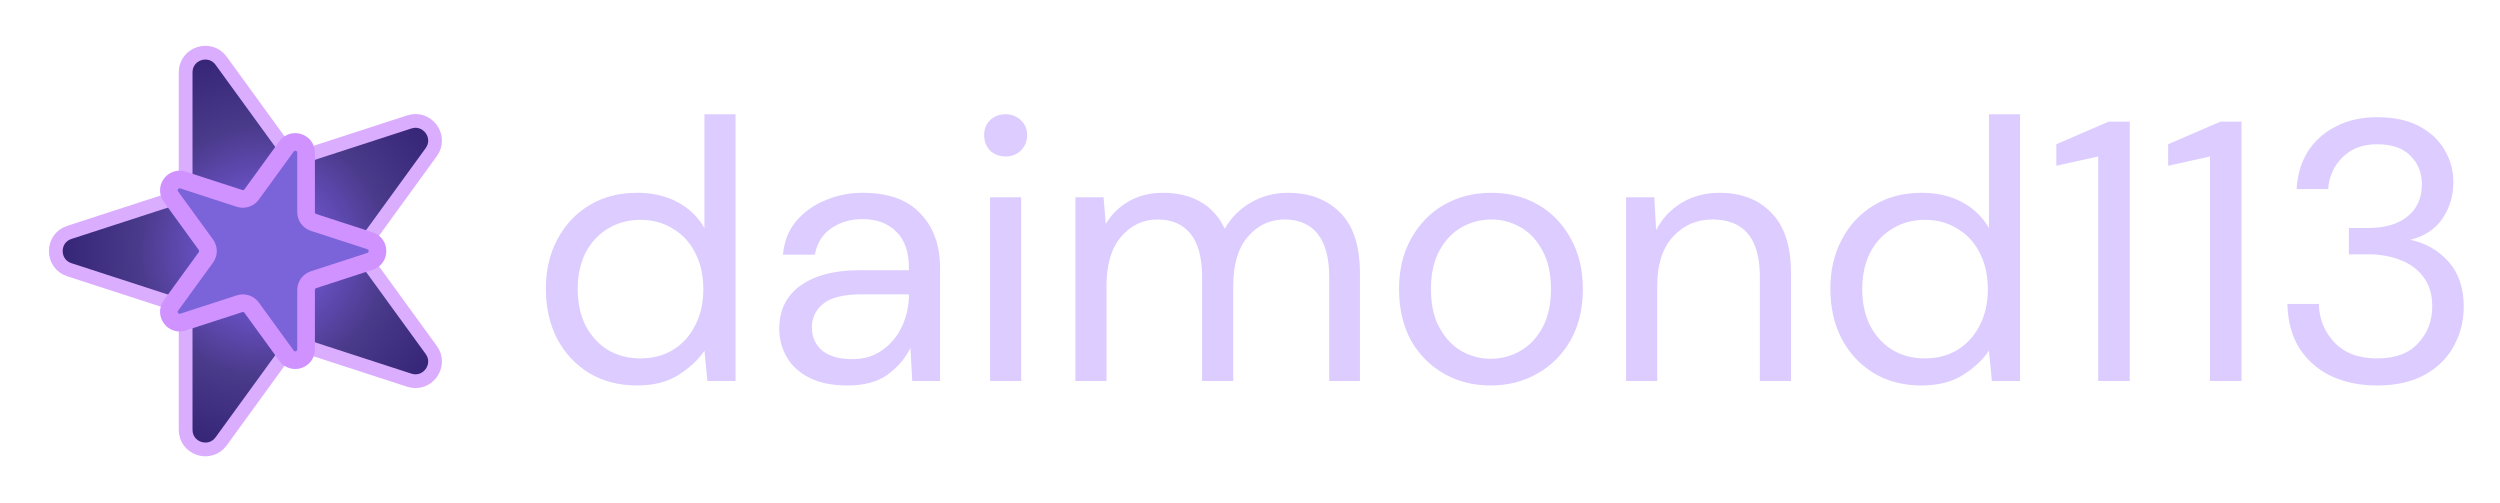 <svg viewBox="0 0 2036 410" fill="none" xmlns="http://www.w3.org/2000/svg">
<g clip-path="url(#clip0_1111_35)">
<g clip-path="url(#clip1_1111_35)">
<path d="M151.176 58.93C151.176 43.43 171.01 36.986 180.121 49.525L231.804 120.661C235.878 126.269 243.1 128.615 249.692 126.473L333.317 99.302C348.058 94.512 360.316 111.384 351.205 123.923L299.522 195.059C295.448 200.667 295.448 208.26 299.522 213.868L351.205 285.003C360.316 297.543 348.058 314.414 333.317 309.625L249.692 282.454C243.1 280.312 235.878 282.658 231.804 288.266L180.121 359.401C171.01 371.941 151.176 365.496 151.176 349.997L151.176 262.068C151.176 255.137 146.713 248.994 140.121 246.852L56.496 219.68C41.755 214.891 41.755 194.036 56.496 189.246L140.121 162.075C146.713 159.933 151.176 153.79 151.176 146.858L151.176 58.93Z" fill="url(#paint0_radial_1111_35)" stroke="#DBADFF" stroke-width="11.2"/>
<path d="M233.351 119.248C238.362 112.351 249.271 115.896 249.271 124.421L249.271 172.781C249.271 176.594 251.725 179.972 255.351 181.15L301.345 196.095C309.452 198.729 309.452 210.199 301.345 212.833L255.351 227.778C251.725 228.956 249.271 232.334 249.271 236.147L249.271 284.507C249.271 293.032 238.362 296.577 233.351 289.68L204.926 250.555C202.685 247.471 198.713 246.18 195.087 247.359L149.093 262.303C140.986 264.937 134.244 255.658 139.255 248.761L167.68 209.636C169.921 206.552 169.921 202.376 167.68 199.291L139.255 160.167C134.244 153.27 140.986 143.991 149.093 146.625L195.087 161.569C198.713 162.747 202.685 161.457 204.926 158.373L233.351 119.248Z" fill="#7B63D9" stroke="#CF92FF" stroke-width="14.4"/>
</g>
<path d="M518.769 313.921C503.883 313.921 490.807 310.501 479.542 303.661C468.478 296.822 459.827 287.467 453.591 275.599C447.556 263.73 444.539 250.252 444.539 235.164C444.539 220.077 447.657 206.699 453.893 195.031C460.129 183.162 468.779 173.909 479.844 167.27C490.908 160.431 503.984 157.011 519.071 157.011C531.342 157.011 542.205 159.525 551.66 164.555C561.115 169.584 568.457 176.625 573.688 185.677V93.04H599.035V310.3H576.102L573.688 285.556C568.86 292.798 561.92 299.336 552.867 305.17C543.815 311.004 532.449 313.921 518.769 313.921ZM521.485 291.893C531.543 291.893 540.395 289.58 548.039 284.953C555.885 280.125 561.92 273.486 566.144 265.037C570.57 256.588 572.783 246.731 572.783 235.466C572.783 224.2 570.57 214.343 566.144 205.894C561.92 197.445 555.885 190.907 548.039 186.281C540.395 181.453 531.543 179.039 521.485 179.039C511.628 179.039 502.777 181.453 494.931 186.281C487.287 190.907 481.252 197.445 476.826 205.894C472.602 214.343 470.489 224.2 470.489 235.466C470.489 246.731 472.602 256.588 476.826 265.037C481.252 273.486 487.287 280.125 494.931 284.953C502.777 289.58 511.628 291.893 521.485 291.893ZM690.142 313.921C677.67 313.921 667.31 311.809 659.062 307.584C650.814 303.36 644.678 297.727 640.655 290.686C636.632 283.645 634.62 276.001 634.62 267.753C634.62 252.464 640.454 240.696 652.122 232.448C663.789 224.2 679.681 220.077 699.798 220.077H740.233V218.266C740.233 205.19 736.813 195.333 729.973 188.695C723.133 181.855 713.98 178.435 702.514 178.435C692.657 178.435 684.107 180.95 676.865 185.979C669.824 190.807 665.399 197.948 663.588 207.403H637.638C638.643 196.54 642.264 187.387 648.501 179.944C654.938 172.501 662.884 166.868 672.339 163.046C681.794 159.022 691.852 157.011 702.514 157.011C723.435 157.011 739.126 162.643 749.587 173.909C760.249 184.973 765.58 199.759 765.58 218.266V310.3H742.948L741.44 283.444C737.215 291.893 730.979 299.135 722.731 305.17C714.684 311.004 703.821 313.921 690.142 313.921ZM694.065 292.497C703.721 292.497 711.969 289.982 718.808 284.953C725.849 279.924 731.18 273.386 734.801 265.339C738.422 257.292 740.233 248.843 740.233 239.992V239.69H701.91C687.024 239.69 676.463 242.305 670.227 247.536C664.192 252.565 661.174 258.902 661.174 266.546C661.174 274.392 663.99 280.728 669.623 285.556C675.457 290.183 683.604 292.497 694.065 292.497ZM818.994 127.439C813.965 127.439 809.74 125.83 806.321 122.611C803.102 119.191 801.493 114.967 801.493 109.938C801.493 105.11 803.102 101.086 806.321 97.868C809.74 94.649 813.965 93.04 818.994 93.04C823.822 93.04 827.946 94.649 831.366 97.868C834.786 101.086 836.496 105.11 836.496 109.938C836.496 114.967 834.786 119.191 831.366 122.611C827.946 125.83 823.822 127.439 818.994 127.439ZM806.321 310.3V160.632H831.668V310.3H806.321ZM875.801 310.3V160.632H898.734L900.544 182.358C905.372 174.311 911.81 168.075 919.856 163.649C927.903 159.224 936.956 157.011 947.014 157.011C958.883 157.011 969.042 159.425 977.491 164.253C986.141 169.081 992.779 176.423 997.406 186.281C1002.64 177.228 1009.78 170.087 1018.83 164.856C1028.08 159.626 1038.04 157.011 1048.7 157.011C1066.61 157.011 1080.89 162.442 1091.55 173.305C1102.21 183.967 1107.54 200.463 1107.54 222.792V310.3H1082.5V225.508C1082.5 210.018 1079.38 198.351 1073.15 190.505C1066.91 182.66 1057.96 178.737 1046.29 178.737C1034.22 178.737 1024.16 183.464 1016.11 192.919C1008.27 202.173 1004.35 215.45 1004.35 232.75V310.3H978.999V225.508C978.999 210.018 975.881 198.351 969.645 190.505C963.409 182.66 954.457 178.737 942.789 178.737C930.921 178.737 920.963 183.464 912.916 192.919C905.071 202.173 901.148 215.45 901.148 232.75V310.3H875.801ZM1213.92 313.921C1199.84 313.921 1187.17 310.702 1175.9 304.265C1164.64 297.827 1155.68 288.775 1149.04 277.107C1142.61 265.238 1139.39 251.358 1139.39 235.466C1139.39 219.574 1142.71 205.794 1149.35 194.126C1155.99 182.257 1164.94 173.104 1176.2 166.667C1187.67 160.229 1200.44 157.011 1214.52 157.011C1228.61 157.011 1241.28 160.229 1252.55 166.667C1263.81 173.104 1272.66 182.257 1279.1 194.126C1285.74 205.794 1289.06 219.574 1289.06 235.466C1289.06 251.358 1285.74 265.238 1279.1 277.107C1272.46 288.775 1263.41 297.827 1251.94 304.265C1240.68 310.702 1228 313.921 1213.92 313.921ZM1213.92 292.195C1222.57 292.195 1230.62 290.083 1238.06 285.858C1245.5 281.634 1251.54 275.297 1256.17 266.848C1260.79 258.399 1263.11 247.938 1263.11 235.466C1263.11 222.993 1260.79 212.533 1256.17 204.084C1251.74 195.635 1245.81 189.298 1238.36 185.074C1230.92 180.849 1222.97 178.737 1214.52 178.737C1205.87 178.737 1197.83 180.849 1190.38 185.074C1182.94 189.298 1176.91 195.635 1172.28 204.084C1167.65 212.533 1165.34 222.993 1165.34 235.466C1165.34 247.938 1167.65 258.399 1172.28 266.848C1176.91 275.297 1182.84 281.634 1190.08 285.858C1197.53 290.083 1205.47 292.195 1213.92 292.195ZM1324.3 310.3V160.632H1347.23L1348.74 187.488C1353.57 178.033 1360.51 170.59 1369.56 165.158C1378.62 159.727 1388.87 157.011 1400.34 157.011C1418.04 157.011 1432.13 162.442 1442.59 173.305C1453.25 183.967 1458.58 200.463 1458.58 222.792V310.3H1433.23V225.508C1433.23 194.327 1420.36 178.737 1394.61 178.737C1381.73 178.737 1370.97 183.464 1362.32 192.919C1353.87 202.173 1349.65 215.45 1349.65 232.75V310.3H1324.3ZM1564.88 313.921C1549.99 313.921 1536.91 310.501 1525.65 303.661C1514.58 296.822 1505.93 287.467 1499.7 275.599C1493.66 263.73 1490.64 250.252 1490.64 235.164C1490.64 220.077 1493.76 206.699 1500 195.031C1506.24 183.162 1514.89 173.909 1525.95 167.27C1537.01 160.431 1550.09 157.011 1565.18 157.011C1577.45 157.011 1588.31 159.525 1597.77 164.555C1607.22 169.584 1614.56 176.625 1619.79 185.677V93.04H1645.14V310.3H1622.21L1619.79 285.556C1614.97 292.798 1608.03 299.336 1598.97 305.17C1589.92 311.004 1578.55 313.921 1564.88 313.921ZM1567.59 291.893C1577.65 291.893 1586.5 289.58 1594.15 284.953C1601.99 280.125 1608.03 273.486 1612.25 265.037C1616.68 256.588 1618.89 246.731 1618.89 235.466C1618.89 224.2 1616.68 214.343 1612.25 205.894C1608.03 197.445 1601.99 190.907 1594.15 186.281C1586.5 181.453 1577.65 179.039 1567.59 179.039C1557.73 179.039 1548.88 181.453 1541.04 186.281C1533.39 190.907 1527.36 197.445 1522.93 205.894C1518.71 214.343 1516.6 224.2 1516.6 235.466C1516.6 246.731 1518.71 256.588 1522.93 265.037C1527.36 273.486 1533.39 280.125 1541.04 284.953C1548.88 289.58 1557.73 291.893 1567.59 291.893ZM1708.79 310.3V127.439L1674.69 134.983V117.482L1717.24 99.075H1734.44V310.3H1708.79ZM1799.84 310.3V127.439L1765.75 134.983V117.482L1808.29 99.075H1825.49V310.3H1799.84ZM1935.86 313.921C1922.38 313.921 1910.21 311.507 1899.35 306.679C1888.49 301.65 1879.73 294.206 1873.1 284.349C1866.66 274.492 1863.24 262.221 1862.84 247.536H1888.49C1888.69 259.606 1892.91 270.066 1901.16 278.918C1909.41 287.568 1920.97 291.893 1935.86 291.893C1950.75 291.893 1961.91 287.769 1969.35 279.521C1977 271.273 1980.82 261.316 1980.82 249.648C1980.82 239.791 1978.41 231.744 1973.58 225.508C1968.95 219.272 1962.62 214.645 1954.57 211.628C1946.72 208.61 1938.07 207.101 1928.62 207.101H1912.93V185.677H1928.62C1942.3 185.677 1952.96 182.559 1960.6 176.323C1968.45 170.087 1972.37 161.336 1972.37 150.071C1972.37 140.616 1969.25 132.871 1963.02 126.836C1956.98 120.6 1947.93 117.482 1935.86 117.482C1924.19 117.482 1914.84 121.002 1907.8 128.043C1900.76 134.882 1896.83 143.533 1896.03 153.993H1870.38C1870.98 142.527 1874 132.368 1879.43 123.517C1885.07 114.665 1892.71 107.826 1902.37 102.998C1912.02 97.968 1923.19 95.454 1935.86 95.454C1949.54 95.454 1960.91 97.868 1969.96 102.696C1979.21 107.524 1986.15 113.961 1990.78 122.008C1995.61 130.054 1998.02 138.906 1998.02 148.562C1998.02 159.224 1995.1 168.98 1989.27 177.832C1983.44 186.482 1974.69 192.316 1963.02 195.333C1975.49 197.948 1985.85 203.883 1994.1 213.136C2002.35 222.39 2006.47 234.561 2006.47 249.648C2006.47 261.316 2003.75 272.078 1998.32 281.935C1993.09 291.591 1985.25 299.336 1974.79 305.17C1964.33 311.004 1951.35 313.921 1935.86 313.921Z" fill="#DCCCFF"/>
</g>
<defs>
<radialGradient id="paint0_radial_1111_35" cx="0" cy="0" r="1" gradientUnits="userSpaceOnUse" gradientTransform="translate(214.463 204.463) rotate(72) scale(204.8)">
<stop stop-color="#8467F9"/>
<stop offset="0.501" stop-color="#4A3A8A"/>
<stop offset="1" stop-color="#29186A"/>
</radialGradient>
<clipPath id="clip0_1111_35">
<rect width="2035.6" height="409.6" fill="white"/>
</clipPath>
<clipPath id="clip1_1111_35">
<rect width="409.6" height="409.6" fill="white" transform="translate(10)"/>
</clipPath>
</defs>
</svg>
